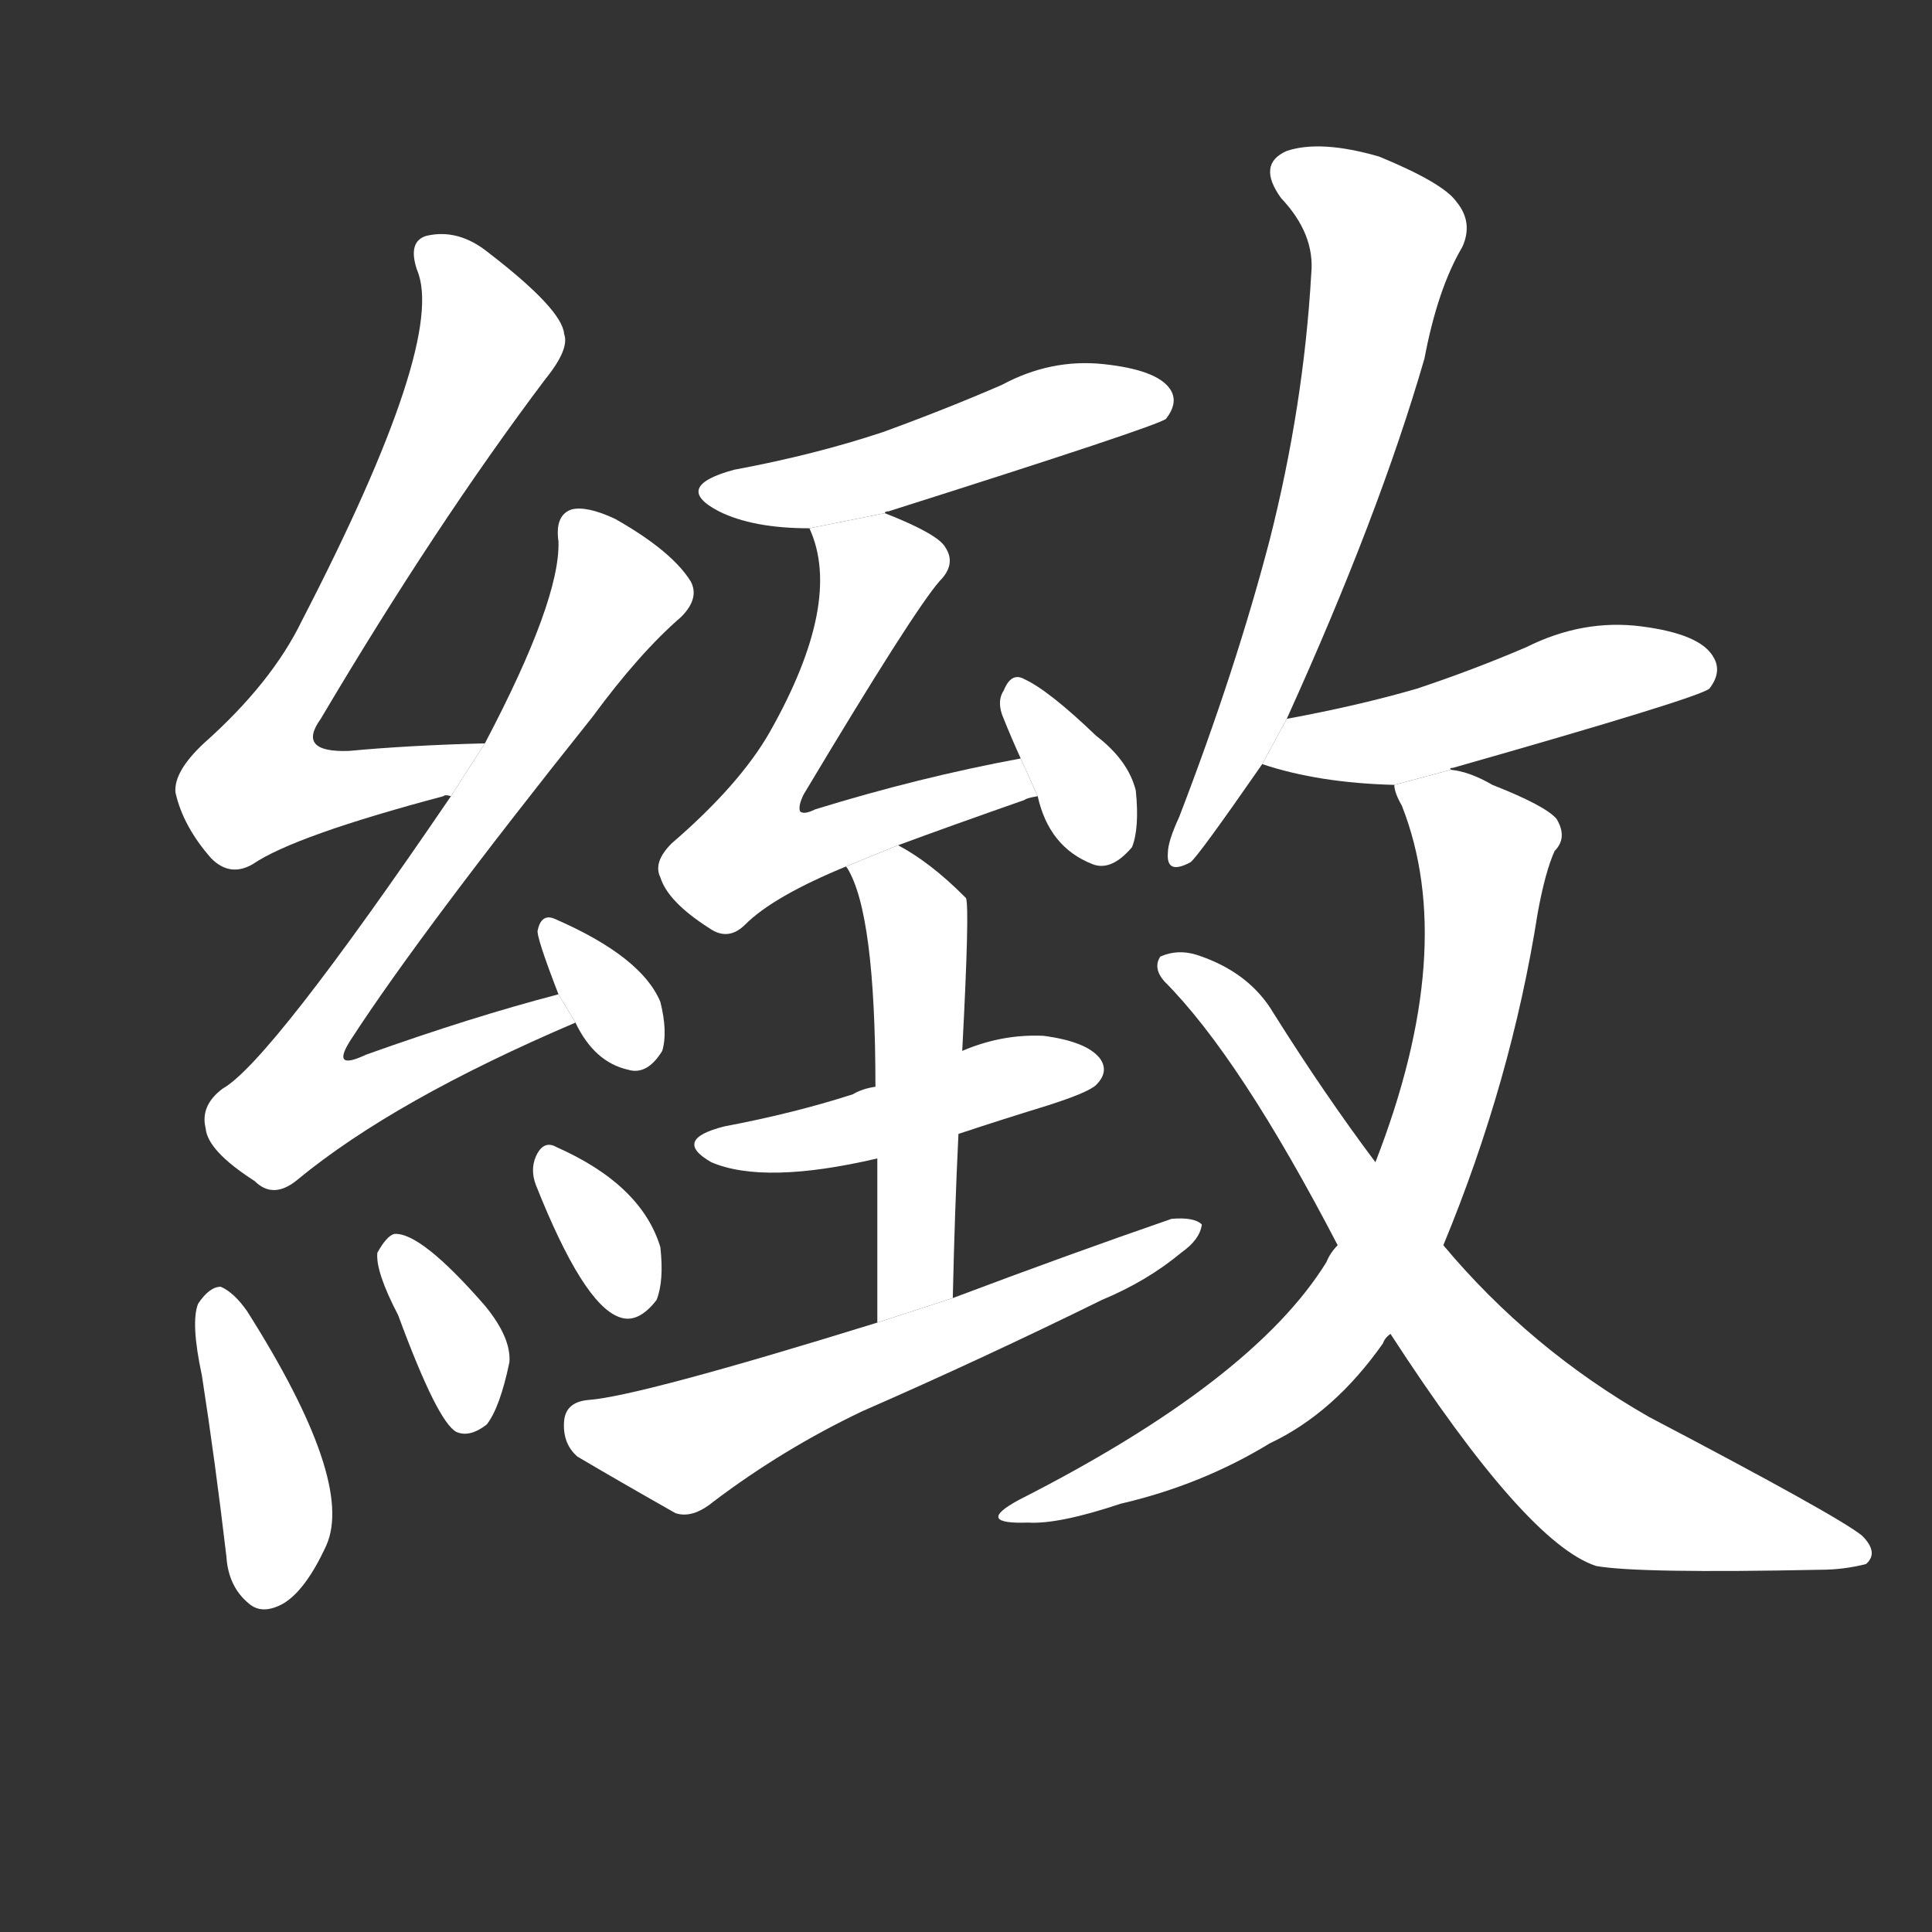 <!-- u7dfb_zhi4_trad_delicate_fine_dense -->
<!-- 7DFB -->
<!--  -->
<!--  -->
<svg viewBox="0 0 1024 1024">
  <rect x="0" y="0" width="1024" height="1024" fill="#333333" stroke="none"/>
  <g transform="scale(1, -1) translate(0, -900)">
    <path fill="#FFFFFF" d="M 257 506 Q 217 505 185 502 Q 157 501 170 519 Q 231 622 289 699 Q 302 715 299 723 Q 298 736 259 766 Q 243 779 226 775 Q 216 772 221 757 Q 237 720 160 571 Q 144 538 108 506 Q 92 491 93 480 Q 97 462 112 445 Q 122 435 134 442 Q 156 457 235 478 Q 236 479 239 478 L 257 506 Z"></path>
    <path fill="#FFFFFF" d="M 296 373 Q 250 361 194 341 Q 175 332 186 349 Q 223 406 314 520 Q 339 554 361 573 Q 371 583 366 592 Q 356 608 326 625 Q 311 632 303 630 Q 294 627 296 613 Q 297 582 257 506 L 239 478 Q 143 337 118 323 Q 106 314 109 302 Q 110 290 135 274 Q 145 264 158 275 Q 209 317 305 358 L 296 373 Z"></path>
    <path fill="#FFFFFF" d="M 305 358 Q 315 337 333 333 Q 343 330 351 343 Q 354 353 350 369 Q 340 393 294 413 Q 287 416 285 407 Q 284 404 296 373 L 305 358 Z"></path>
    <path fill="#FFFFFF" d="M 107 171 Q 114 126 120 75 Q 121 59 132 50 Q 139 44 150 50 Q 162 57 173 81 Q 188 115 131 205 Q 124 215 117 218 Q 111 218 105 209 Q 101 199 107 171 Z"></path>
    <path fill="#FFFFFF" d="M 211 203 Q 232 146 242 141 Q 249 138 258 145 Q 265 154 270 178 Q 271 191 257 208 Q 223 247 209 246 Q 205 245 200 236 Q 199 226 211 203 Z"></path>
    <path fill="#FFFFFF" d="M 284 272 Q 309 209 328 202 Q 338 198 348 211 Q 352 221 350 239 Q 340 272 295 292 Q 288 296 284 287 Q 281 280 284 272 Z"></path>
    <path fill="#FFFFFF" d="M 469 628 Q 469 629 471 629 Q 613 674 618 678 Q 625 687 620 694 Q 613 704 585 707 Q 557 710 531 696 Q 501 683 468 671 Q 432 659 389 651 Q 356 642 381 629 Q 399 620 429 620 L 469 628 Z"></path>
    <path fill="#FFFFFF" d="M 476 452 Q 503 462 543 476 Q 544 477 550 478 L 541 498 Q 487 488 432 471 Q 426 468 424 470 Q 423 473 426 479 Q 484 576 498 592 Q 507 601 501 610 Q 497 617 469 628 L 429 620 Q 447 581 408 512 Q 392 484 356 453 Q 346 443 350 435 Q 354 422 376 408 Q 386 401 395 410 Q 410 425 449 441 L 476 452 Z"></path>
    <path fill="#FFFFFF" d="M 550 478 Q 556 451 579 442 Q 589 438 600 451 Q 604 461 602 481 Q 598 497 581 510 Q 556 534 543 540 Q 536 544 532 534 Q 528 528 532 519 Q 536 509 541 498 L 550 478 Z"></path>
    <path fill="#FFFFFF" d="M 508 299 Q 529 306 555 314 Q 577 321 581 325 Q 588 332 583 339 Q 576 348 553 351 Q 531 352 510 343 L 464 324 Q 457 323 452 320 Q 421 310 384 303 Q 356 296 377 284 Q 405 272 465 286 L 508 299 Z"></path>
    <path fill="#FFFFFF" d="M 505 212 Q 506 258 508 299 L 510 343 Q 514 419 512 424 L 511 425 Q 493 443 476 452 L 449 441 Q 448 441 449 440 Q 464 416 464 324 L 465 286 Q 465 250 465 199 L 505 212 Z"></path>
    <path fill="#FFFFFF" d="M 465 199 Q 339 160 312 158 Q 300 157 299 147 Q 298 135 306 128 Q 328 115 358 98 Q 367 95 378 104 Q 415 132 457 152 Q 521 180 584 211 Q 608 221 626 236 Q 636 243 637 251 Q 633 255 621 254 Q 566 235 505 212 L 465 199 Z"></path>
    <path fill="#FFFFFF" d="M 682 519 Q 731 627 755 710 Q 762 747 775 769 Q 781 782 772 793 Q 765 803 731 817 Q 700 826 682 820 Q 666 813 679 795 Q 697 776 695 755 Q 691 685 673 614 Q 655 545 625 467 Q 619 454 619 448 Q 618 436 631 443 Q 635 446 669 495 L 682 519 Z"></path>
    <path fill="#FFFFFF" d="M 769 492 Q 768 493 770 493 Q 900 530 906 535 Q 913 544 908 552 Q 901 564 870 568 Q 839 572 809 557 Q 781 545 751 535 Q 720 526 682 519 L 669 495 Q 699 485 739 484 L 769 492 Z"></path>
    <path fill="#FFFFFF" d="M 765 240 Q 801 327 815 416 Q 819 438 824 449 Q 831 456 825 466 Q 819 473 791 484 Q 779 491 769 492 L 739 484 Q 739 480 743 473 Q 773 397 729 284 L 709 240 Q 705 236 703 231 Q 664 168 540 105 Q 516 92 545 93 Q 561 92 594 103 Q 637 113 673 135 Q 707 151 733 188 Q 734 191 737 193 L 765 240 Z"></path>
    <path fill="#FFFFFF" d="M 737 193 Q 809 82 846 70 Q 868 66 965 68 Q 977 68 989 71 Q 996 77 987 86 Q 975 96 874 149 Q 811 185 765 240 L 729 284 Q 702 320 675 363 Q 662 385 634 394 Q 624 397 615 393 Q 611 387 617 380 Q 657 340 709 240 L 737 193 Z"></path>
  </g>
</svg>
